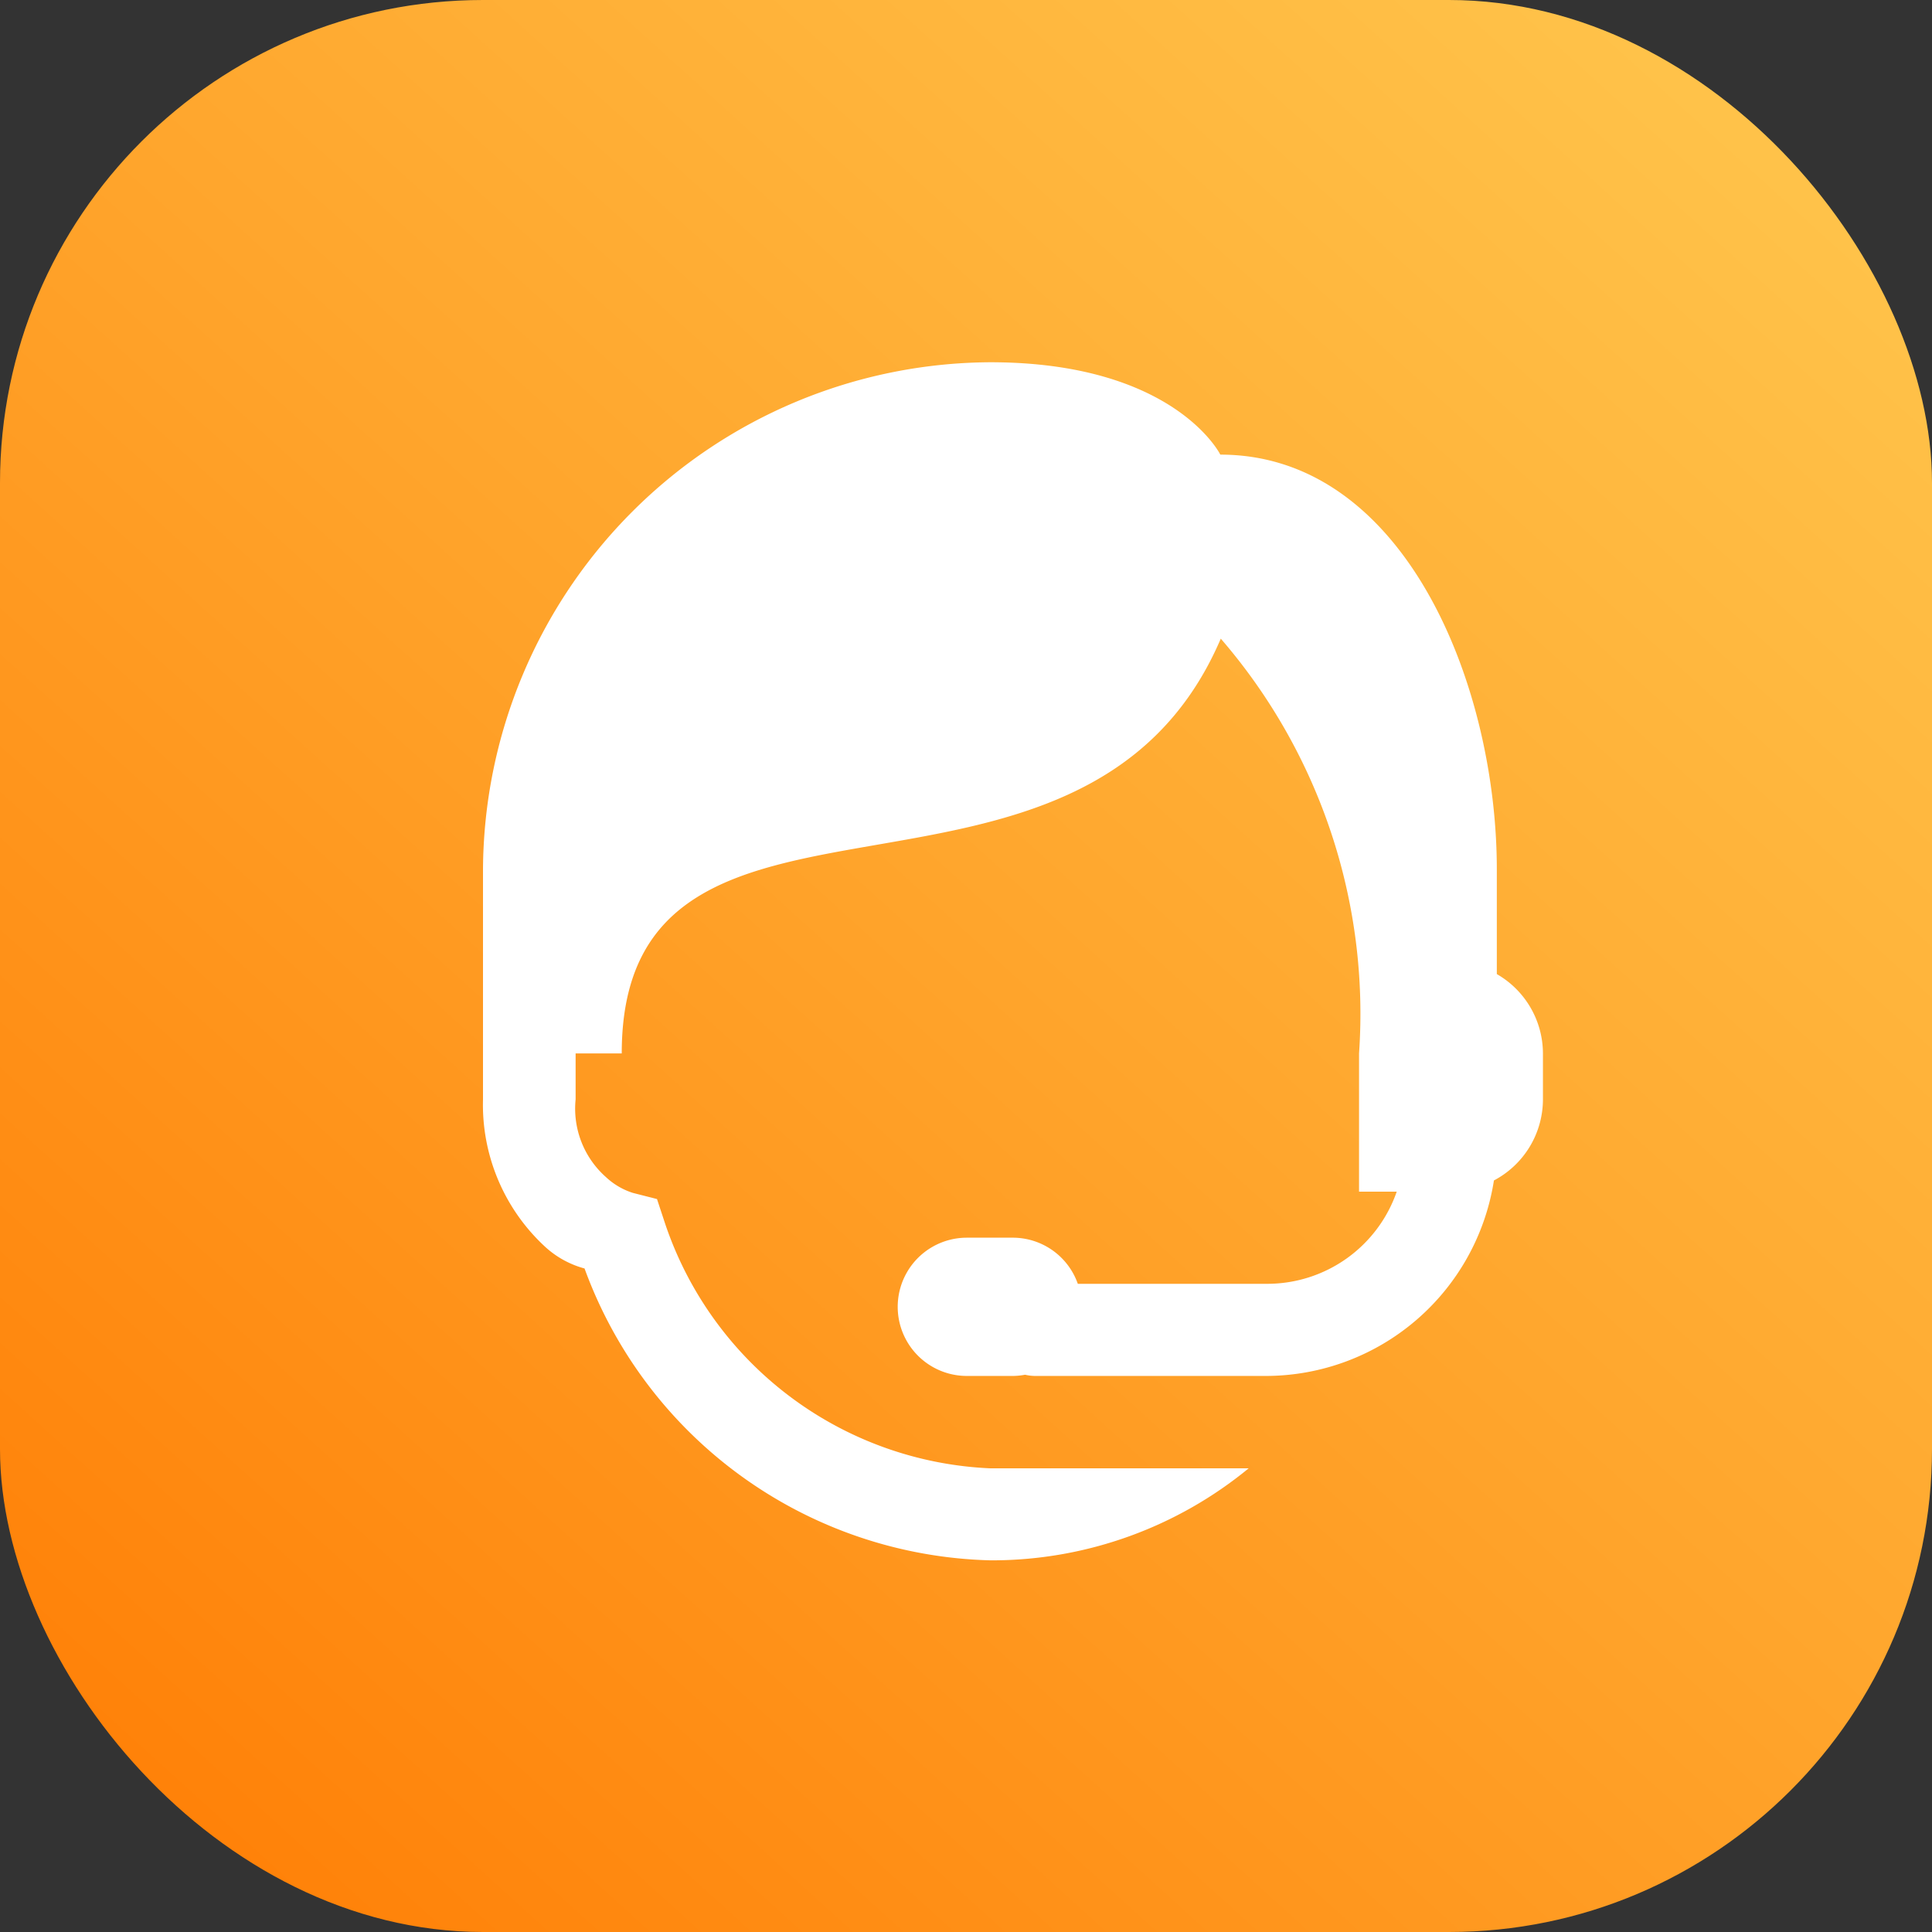 <svg xmlns="http://www.w3.org/2000/svg" xmlns:xlink="http://www.w3.org/1999/xlink" width="16" height="16" viewBox="0 0 16 16"><rect x="0" y="0" width="16" height="16" fill="#333333" stroke="none"/><defs><style>.a{fill:url(#a);}.b{fill:#fff;}</style><linearGradient id="a" x1="0.971" y1="-0.096" x2="-0.022" y2="1" gradientUnits="objectBoundingBox"><stop offset="0" stop-color="#ffcb52"/><stop offset="0.486" stop-color="#ffa62d"/><stop offset="0.994" stop-color="#ff7b02"/></linearGradient></defs><g transform="translate(-826 -33)"><g transform="translate(-268)"><rect class="a" width="16" height="16" rx="4" transform="translate(1094 33)"/></g><path class="b" d="M8.2,2A4.223,4.223,0,0,0,4,6.2V8.106a1.6,1.6,0,0,0,.512,1.217.783.783,0,0,0,.329.182A3.676,3.676,0,0,0,8.2,11.922h.041a3.35,3.35,0,0,0,2.1-.762H8.2A2.978,2.978,0,0,1,5.507,9.13l-.066-.2-.2-.051a.584.584,0,0,1-.223-.131.757.757,0,0,1-.251-.643V7.724h.382c0-2.671,3.816-.763,4.961-3.435a4.749,4.749,0,0,1,1.145,3.435V8.869h.312a1.135,1.135,0,0,1-1.076.763H8.926a.571.571,0,0,0-.537-.382H8.007a.572.572,0,1,0,0,1.145h.382a.574.574,0,0,0,.1-.01.382.382,0,0,0,.091.01h1.908a1.914,1.914,0,0,0,1.884-1.619.76.76,0,0,0,.406-.671V7.724a.76.76,0,0,0-.382-.657V6.2c0-1.527-.763-3.435-2.29-3.435C10.106,2.763,9.724,2,8.2,2Z" transform="translate(826 34)"/></g></svg>